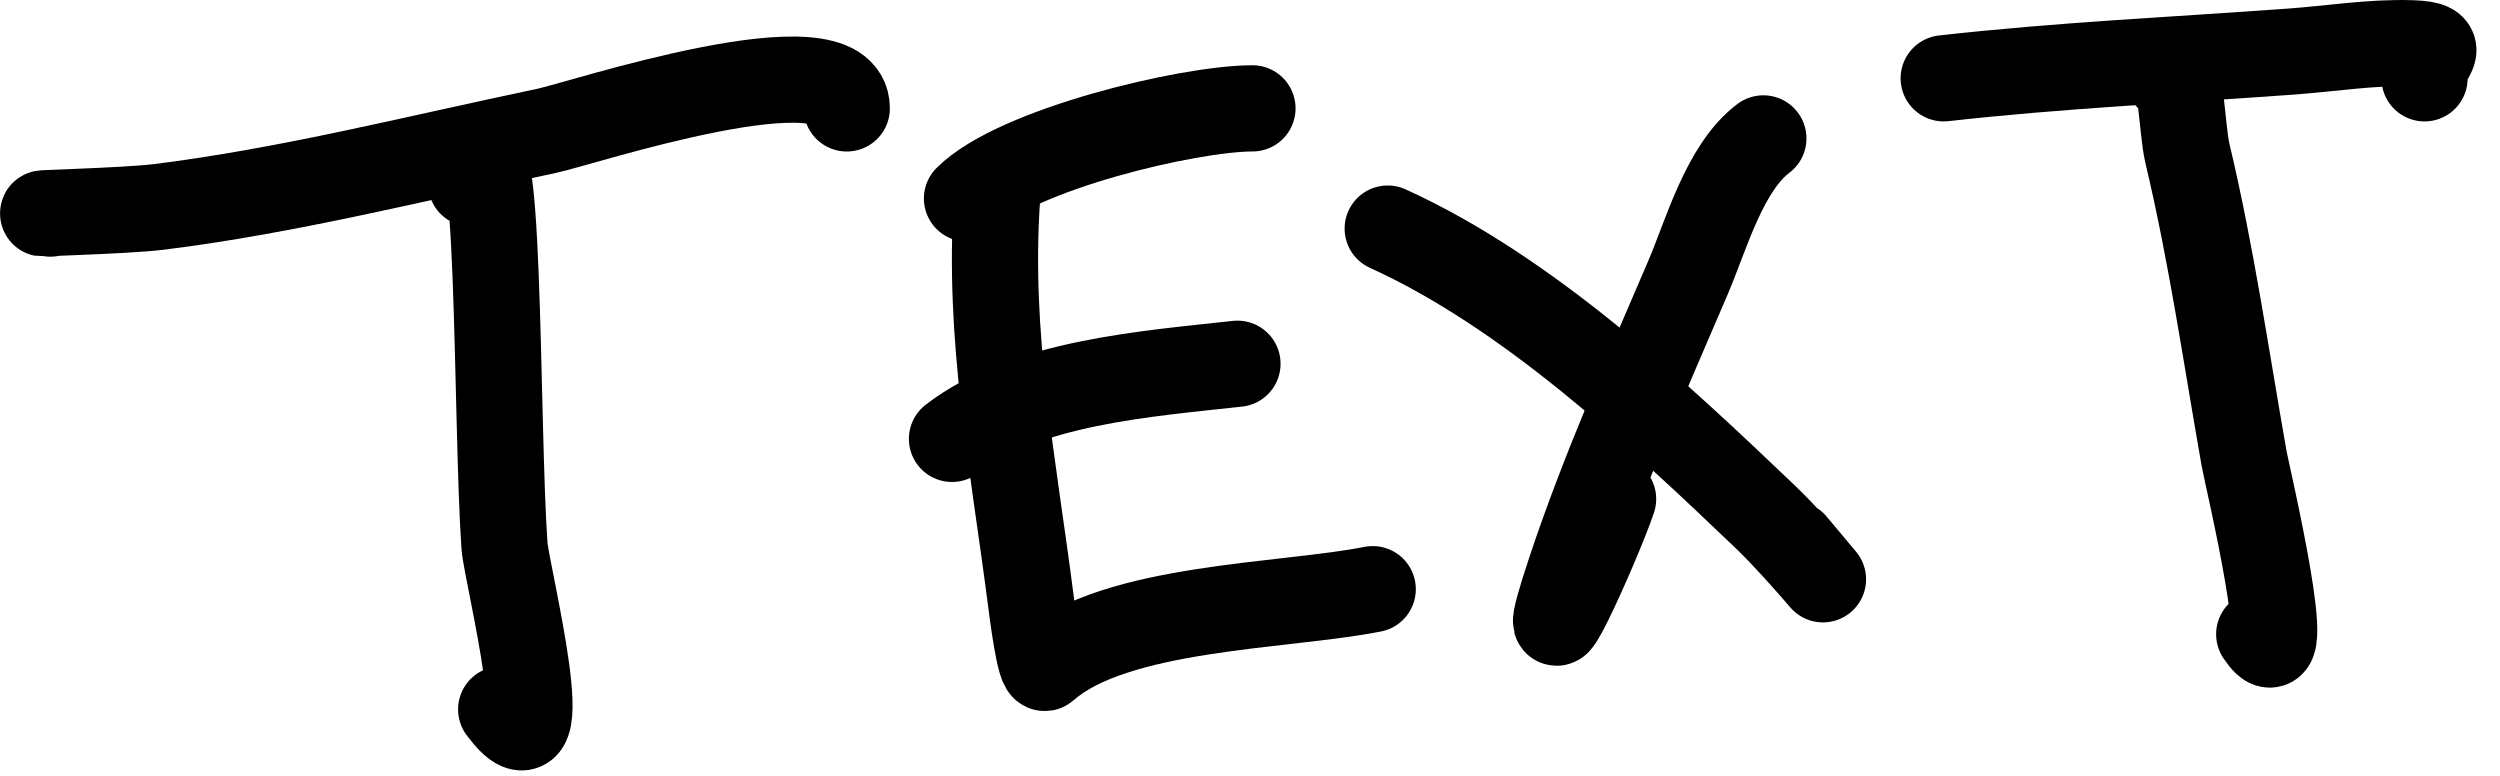 <svg width="58" height="18" viewBox="0 0 58 18" fill="none" xmlns="http://www.w3.org/2000/svg">
<path d="M1.169 4.955C0.328 4.955 2.852 4.904 3.687 4.8C6.707 4.425 9.697 3.66 12.673 3.038C13.482 2.868 19.645 0.82 19.645 2.515" stroke="black" stroke-width="2" stroke-linecap="round"/>
<path d="M10.93 4.257C11.612 1.527 11.504 9.855 11.704 12.662C11.752 13.321 13.032 18.331 11.627 16.458" stroke="black" stroke-width="2" stroke-linecap="round"/>
<path d="M22.434 4.605C23.574 3.465 27.581 2.514 29.057 2.514" stroke="black" stroke-width="2" stroke-linecap="round"/>
<path d="M23.131 4.605C22.912 7.792 23.503 10.727 23.906 13.863C23.945 14.162 24.123 15.607 24.255 15.49C25.864 14.059 29.825 14.073 31.847 13.669" stroke="black" stroke-width="2" stroke-linecap="round"/>
<path d="M22.086 10.182C23.789 8.867 26.613 8.672 28.709 8.439" stroke="black" stroke-width="2" stroke-linecap="round"/>
<path d="M32.195 5.303C35.432 6.774 38.419 9.568 40.968 12.004C41.78 12.779 43.119 14.437 41.608 12.623" stroke="black" stroke-width="2" stroke-linecap="round"/>
<path d="M40.91 3.211C40.01 3.886 39.581 5.459 39.167 6.426C38.211 8.66 37.205 10.916 36.436 13.224C35.388 16.369 37.094 12.567 37.424 11.577" stroke="black" stroke-width="2" stroke-linecap="round"/>
<path d="M45.094 1.817C47.772 1.515 50.463 1.392 53.15 1.197C54.061 1.131 55.025 0.974 55.939 1.004C56.943 1.036 56.153 1.338 56.249 1.817" stroke="black" stroke-width="2" stroke-linecap="round"/>
<path d="M50.322 1.816C50.59 1.281 50.61 2.977 50.748 3.559C51.307 5.905 51.645 8.274 52.065 10.647C52.131 11.019 53.339 16.102 52.414 14.714" stroke="black" stroke-width="2" stroke-linecap="round"/>
</svg>
